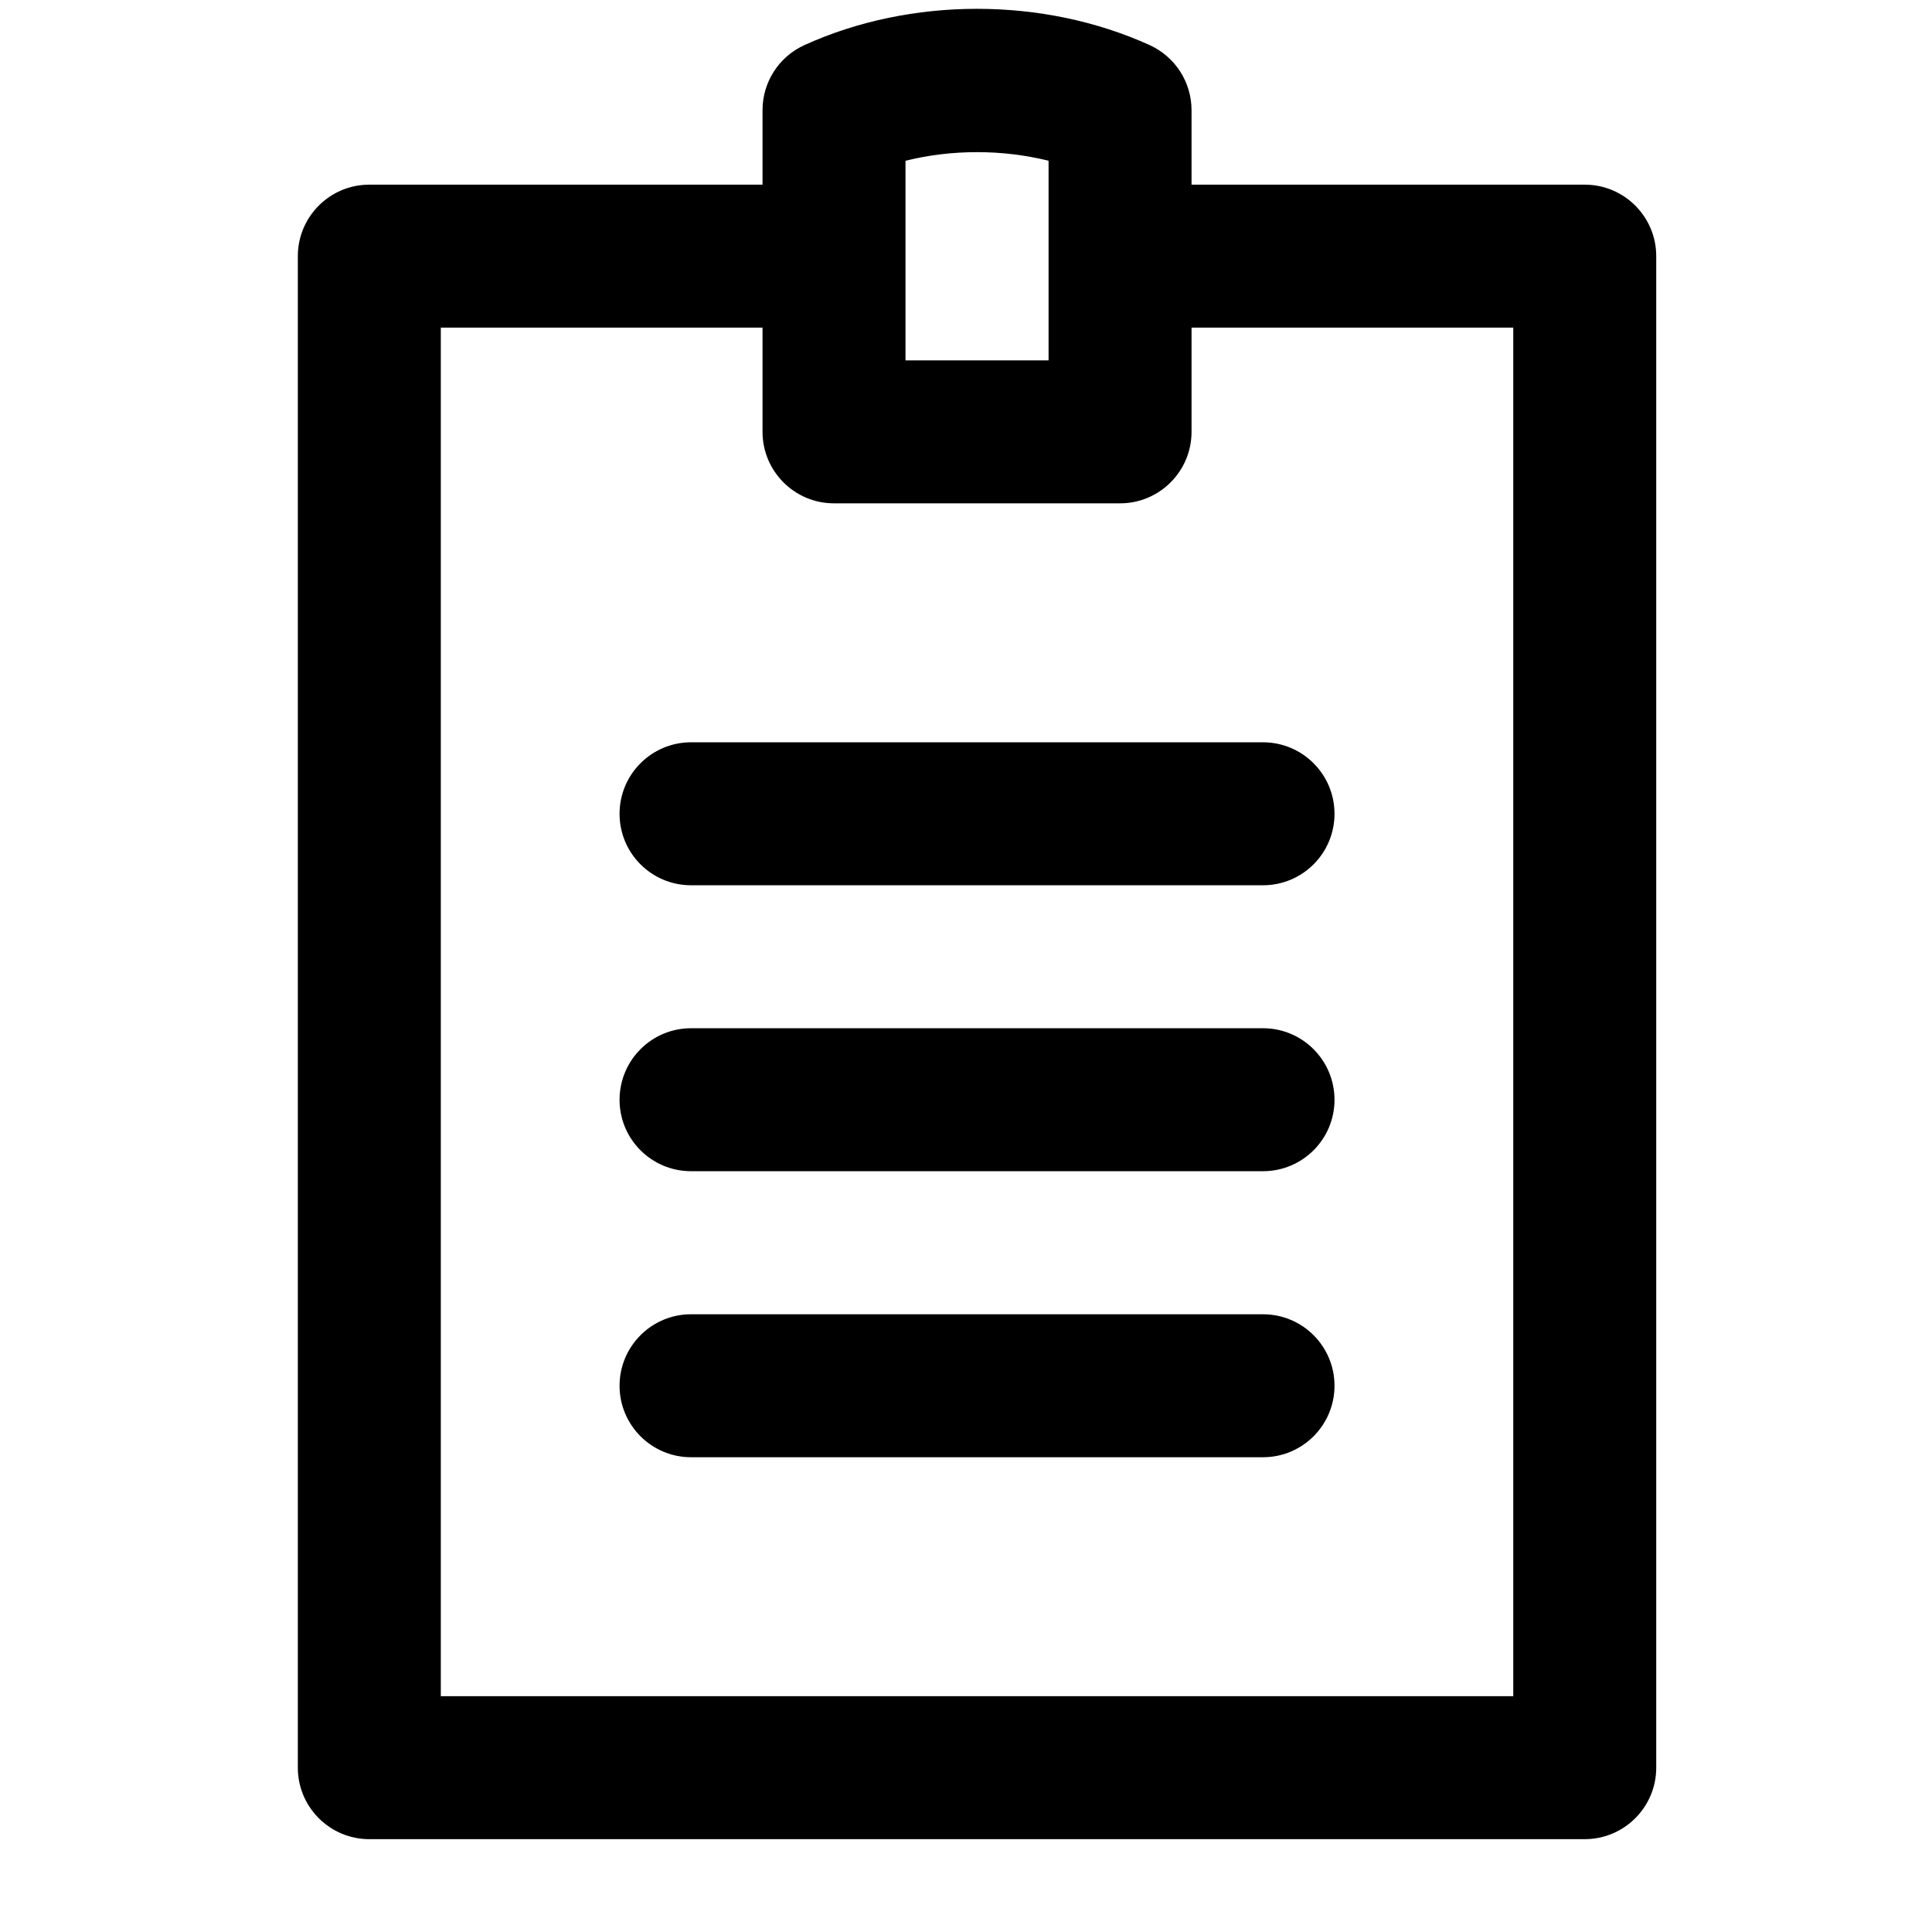 <svg width="19" height="19" viewBox="0 0 19 19" fill="none" xmlns="http://www.w3.org/2000/svg">
<g clip-path="url(#clip0)">
<path d="M12.421 12.925H6.796C6.408 12.925 6.093 13.24 6.093 13.628C6.093 14.016 6.408 14.331 6.796 14.331H12.421C12.809 14.331 13.124 14.016 13.124 13.628C13.124 13.239 12.809 12.925 12.421 12.925Z" fill="black"/>
<path d="M15.585 1.816H11.718V1.083C11.718 0.807 11.556 0.557 11.305 0.443C10.258 -0.032 8.958 -0.032 7.912 0.443C7.66 0.557 7.499 0.807 7.499 1.083V1.816H3.632C3.244 1.816 2.929 2.131 2.929 2.519V17.384C2.929 17.772 3.244 18.087 3.632 18.087H15.585C15.973 18.087 16.288 17.772 16.288 17.384V2.519C16.288 2.131 15.973 1.816 15.585 1.816ZM8.905 1.581C9.357 1.468 9.86 1.468 10.312 1.581C10.312 1.903 10.312 3.038 10.312 3.544H8.905C8.905 3.221 8.905 2.084 8.905 1.581ZM14.882 16.681H4.335V3.222H7.499V4.247C7.499 4.635 7.814 4.95 8.202 4.95H11.015C11.403 4.95 11.718 4.635 11.718 4.247V3.222H14.882V16.681Z" fill="black"/>
<path d="M6.093 8.003C6.093 8.392 6.408 8.706 6.796 8.706H12.421C12.809 8.706 13.124 8.392 13.124 8.003C13.124 7.615 12.809 7.3 12.421 7.3H6.796C6.408 7.3 6.093 7.615 6.093 8.003Z" fill="black"/>
<path d="M12.421 10.112H6.796C6.408 10.112 6.093 10.427 6.093 10.816C6.093 11.204 6.408 11.518 6.796 11.518H12.421C12.809 11.518 13.124 11.204 13.124 10.816C13.124 10.427 12.809 10.112 12.421 10.112Z" fill="black"/>
</g>
<defs>
<clipPath id="clip0">
<rect width="18" height="18" fill="white" transform="translate(0.608 0.087)"/>
</clipPath>
</defs>
</svg>
